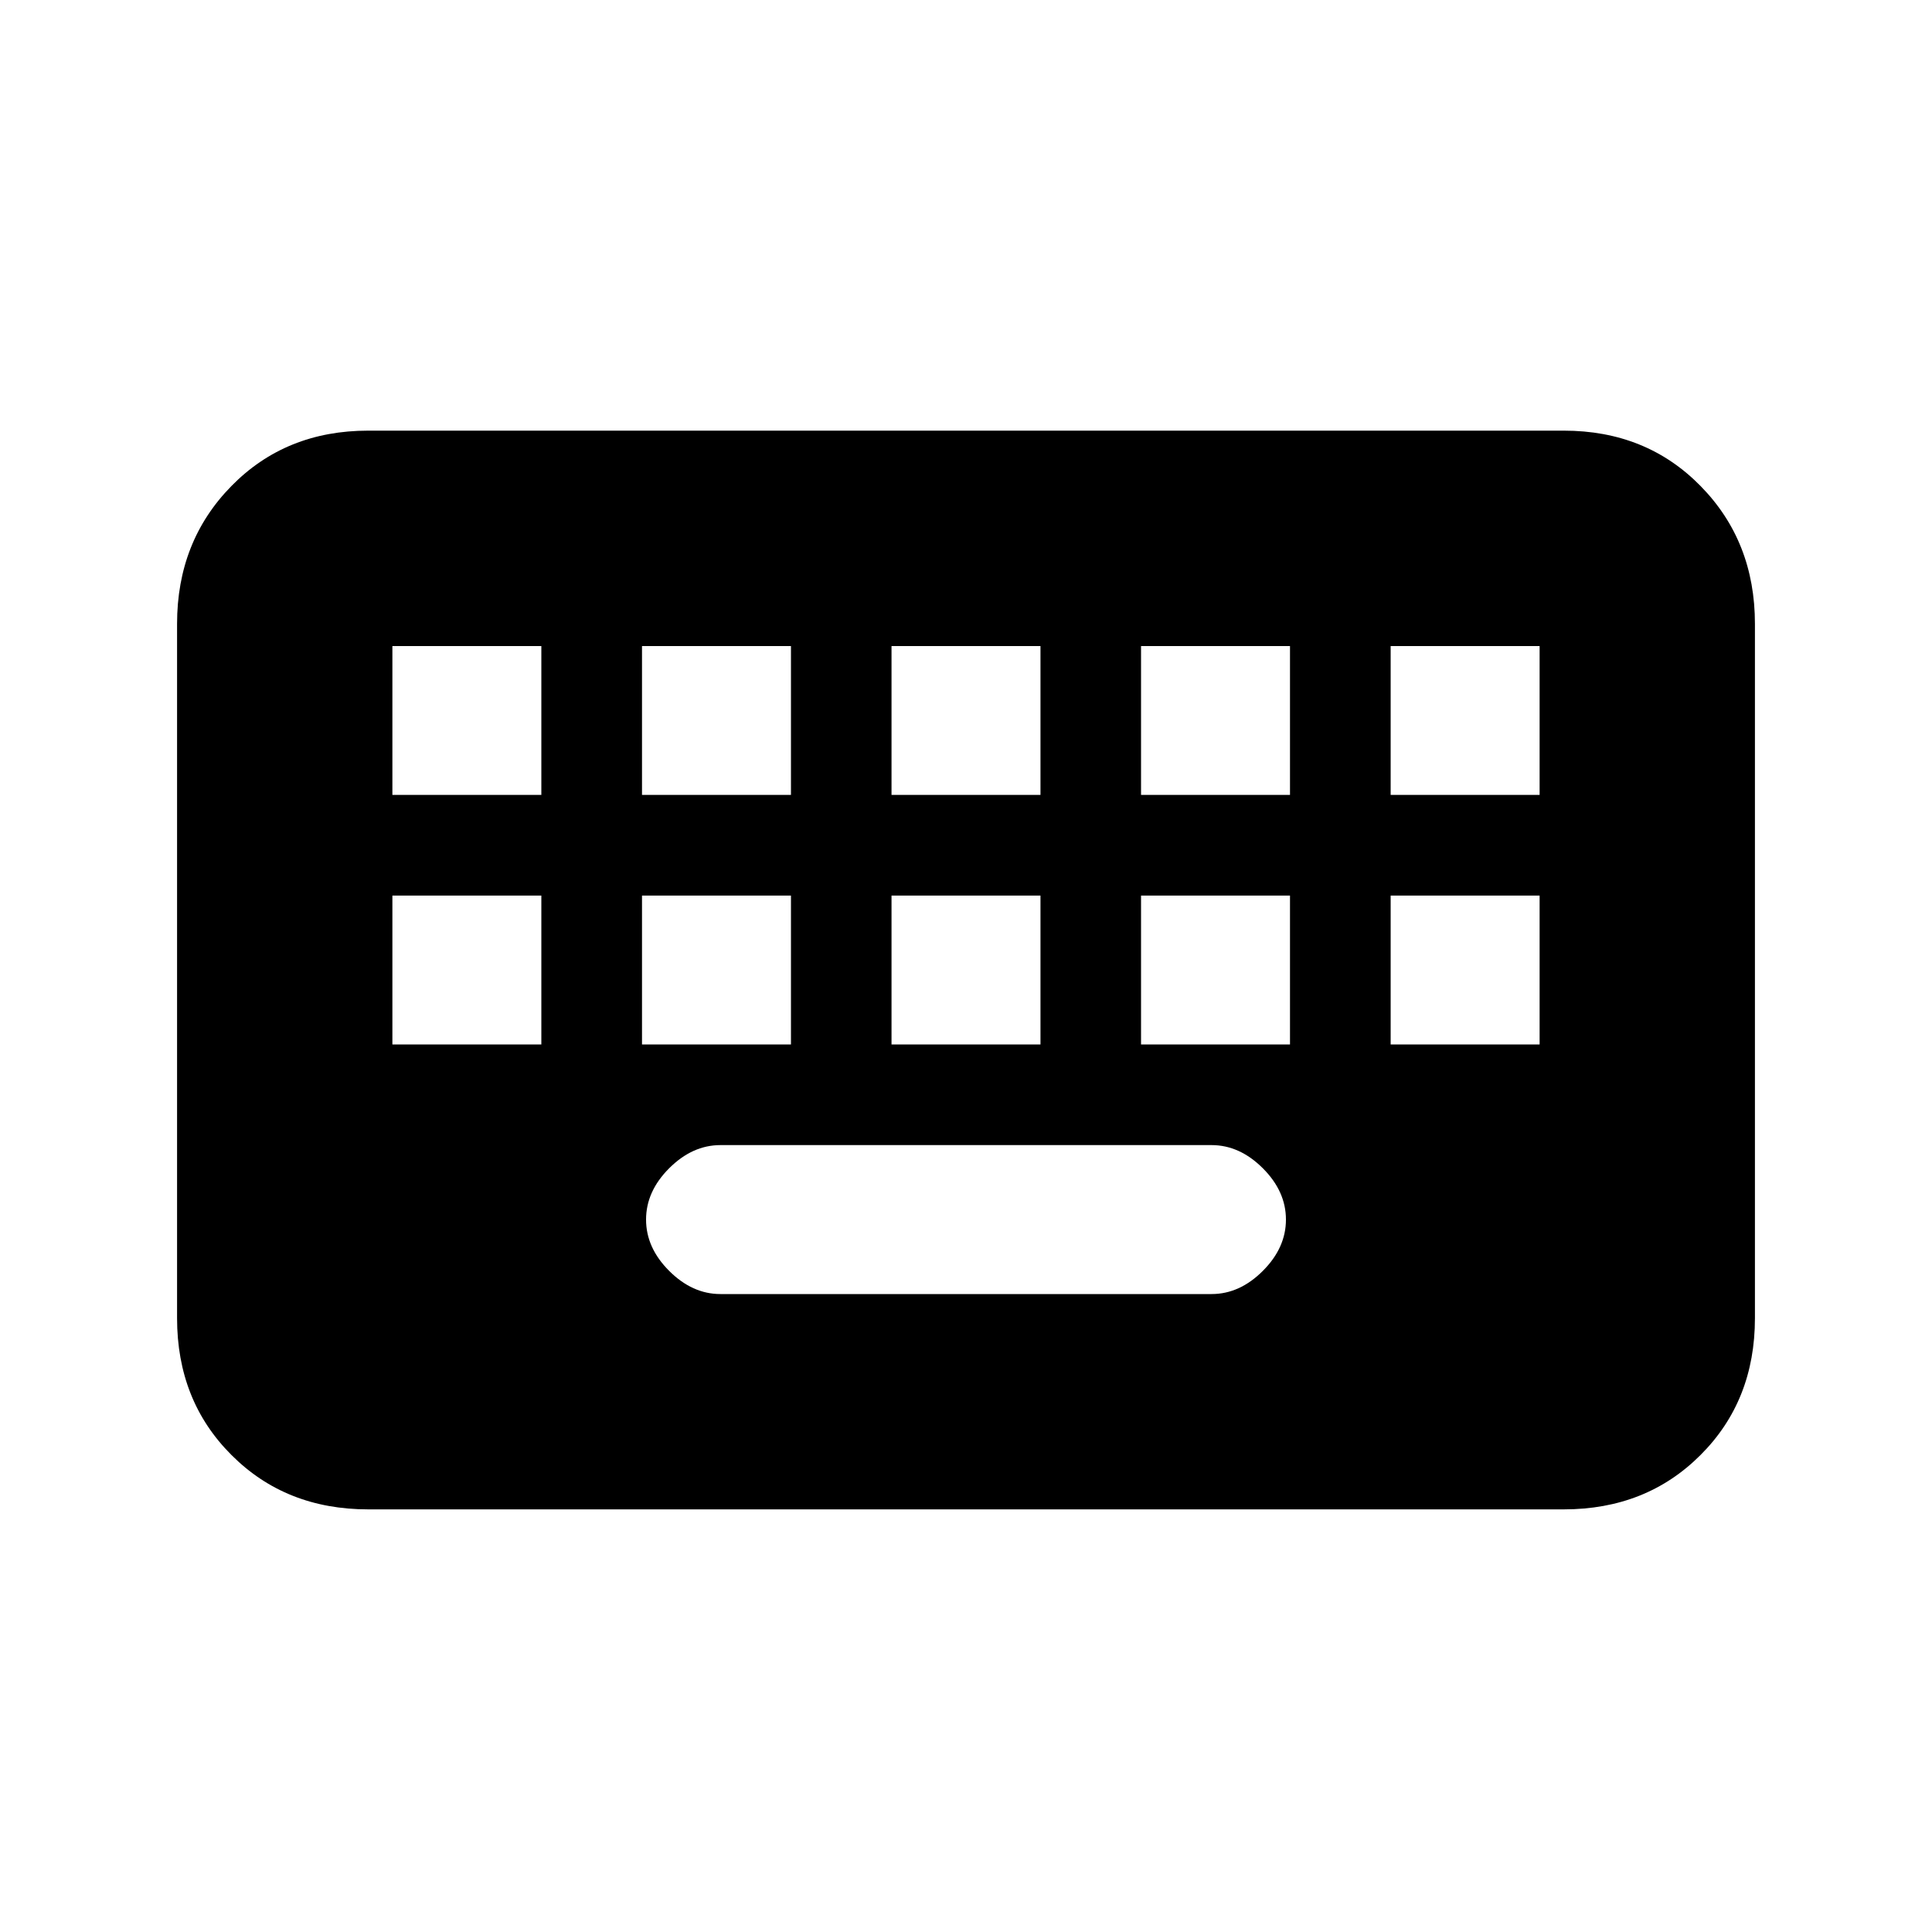 <svg xmlns="http://www.w3.org/2000/svg" height="20" width="20"><path d="M3.812 15.625q-.854 0-1.416-.563-.563-.562-.563-1.416V6.458q0-.854.563-1.427.562-.573 1.416-.573h12.376q.854 0 1.416.573.563.573.563 1.427v7.188q0 .854-.563 1.416-.562.563-1.416.563Zm5.417-7.396h1.542V6.688H9.229Zm0 2.583h1.542V9.271H9.229ZM6.646 8.229h1.542V6.688H6.646Zm0 2.583h1.542V9.271H6.646Zm-2.584 0h1.542V9.271H4.062Zm0-2.583h1.542V6.688H4.062Zm3.396 5.167h5.084q.291 0 .531-.24.239-.239.239-.531 0-.292-.239-.531-.24-.24-.531-.24H7.458q-.291 0-.531.24-.239.239-.239.531 0 .292.239.531.24.24.531.24Zm4.354-2.584h1.542V9.271h-1.542Zm0-2.583h1.542V6.688h-1.542Zm2.584 2.583h1.542V9.271h-1.542Zm0-2.583h1.542V6.688h-1.542Z"/></svg>